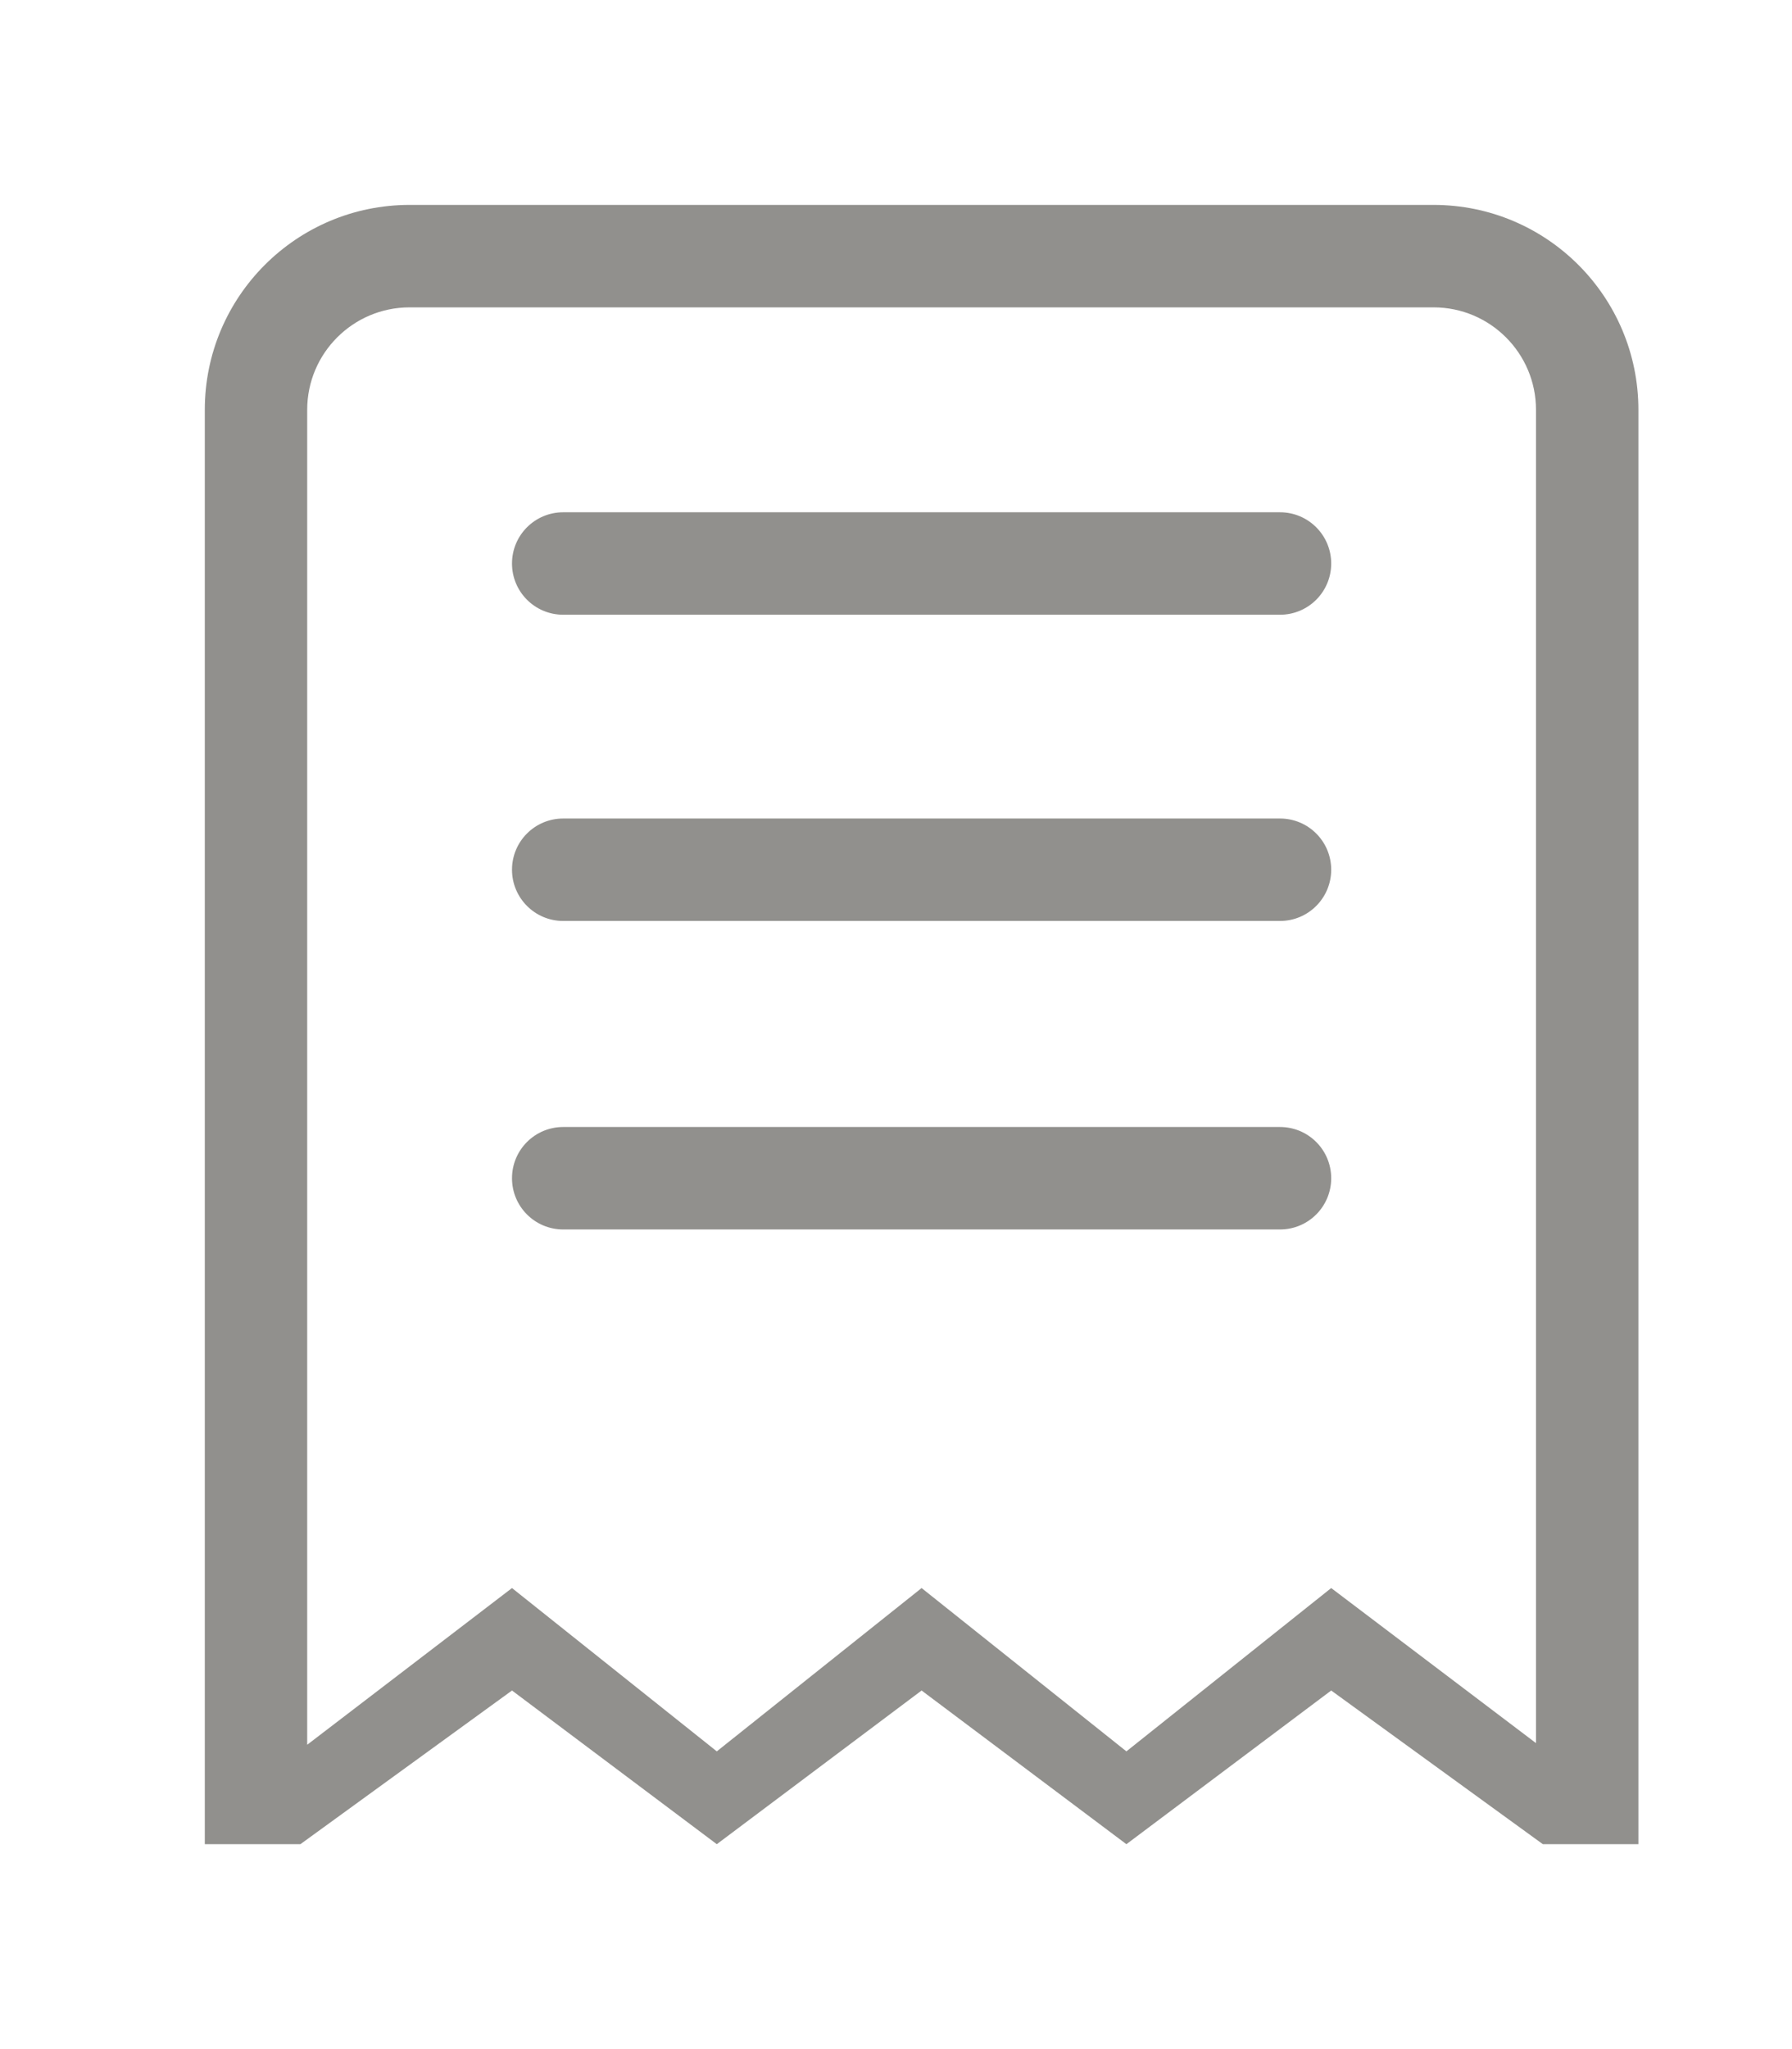 <!-- Generated by IcoMoon.io -->
<svg version="1.1" xmlns="http://www.w3.org/2000/svg" width="35" height="40" viewBox="0 0 35 40">
<title>bm-receipt</title>
<path fill="#91908d" d="M25 10h-14c-0.553 0-1 0.448-1 1 0 0.553 0.447 1 1 1h14c0.553 0 1-0.447 1-1 0-0.552-0.447-1-1-1v0zM25 15.978h-14c-0.553 0-1 0.447-1 1 0 0.551 0.447 1 1 1h14c0.553 0 1-0.449 1-1 0-0.553-0.447-1-1-1v0zM25 22h-14c-0.553 0-1 0.447-1 1s0.447 1 1 1h14c0.553 0 1-0.447 1-1s-0.447-1-1-1v0zM30 34.027l-4-3.027-4 3.188-4-3.188-4 3.188-4-3.188-4 3.059v-26.059c0-1.104 0.896-2 2-2h20c1.104 0 2 0.896 2 2v26.027zM28 4h-20c-2.209 0-4 1.791-4 4v28h1.867l4.133-3 4 3 4-3 4 3 4-3 4.134 3h1.866v-28c0-2.209-1.791-4-4-4v0z"></path>
</svg>
